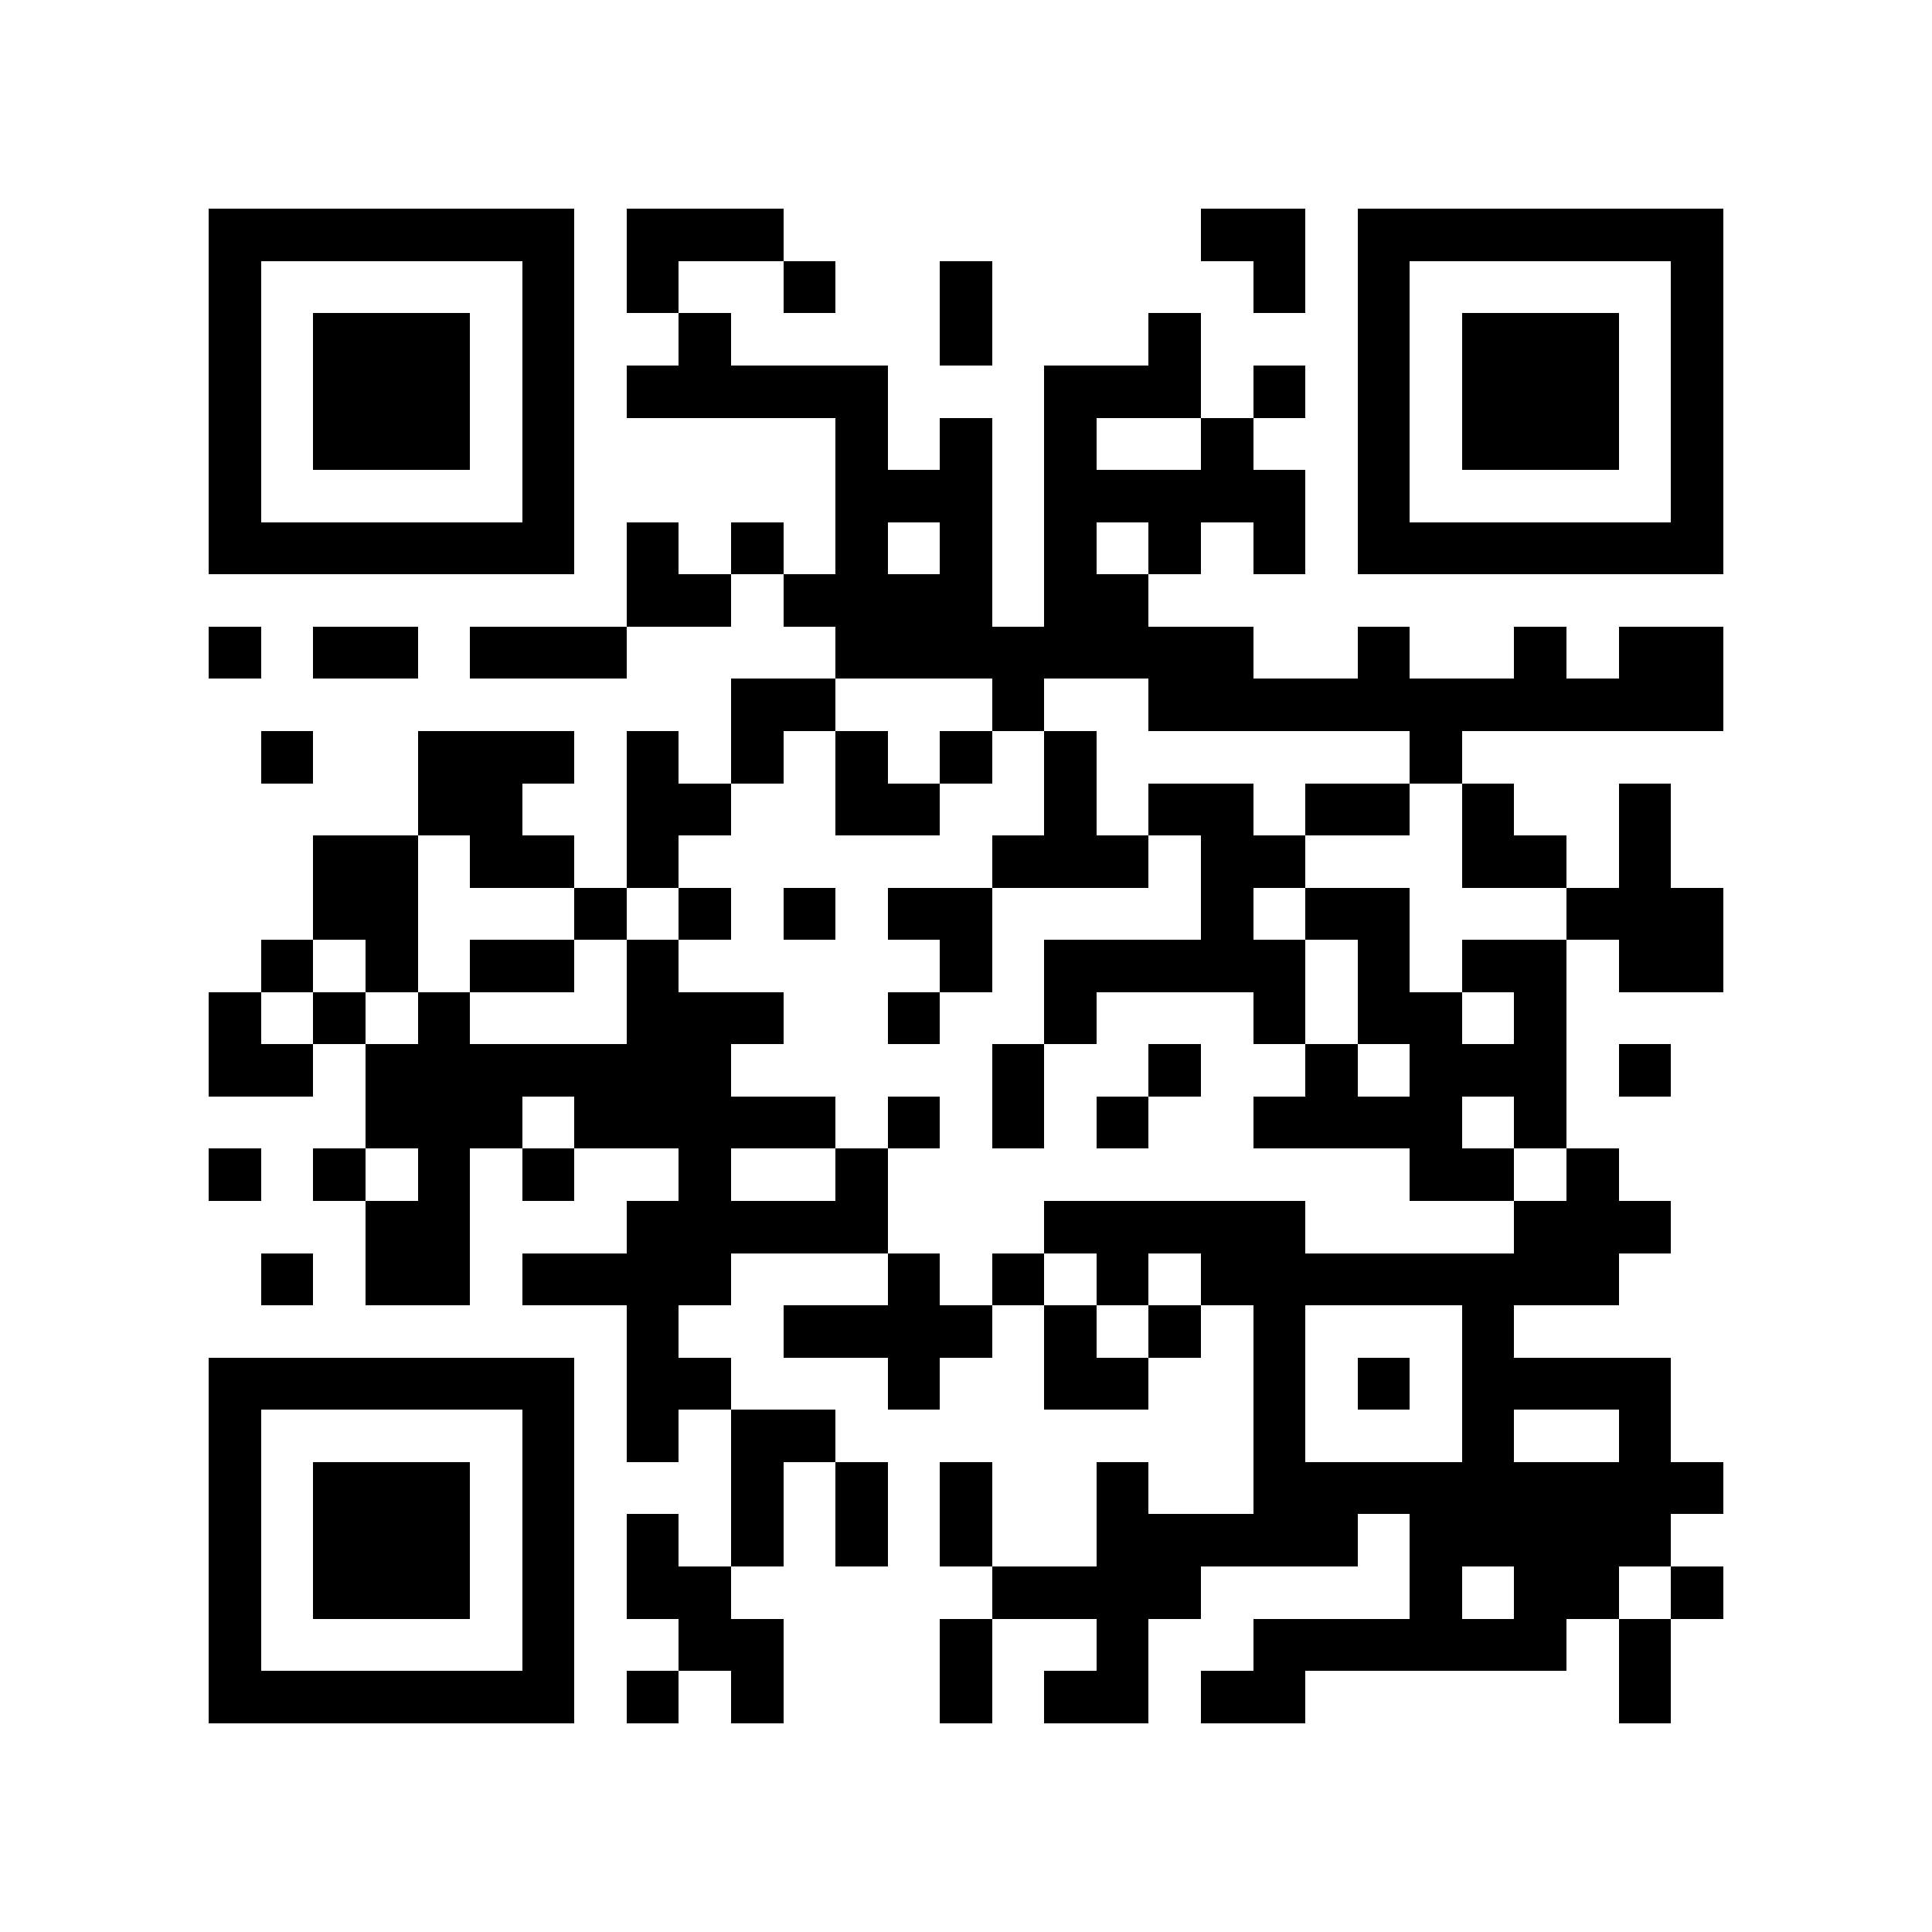 <?xml version="1.0" encoding="utf-8"?><!DOCTYPE svg PUBLIC "-//W3C//DTD SVG 1.1//EN" "http://www.w3.org/Graphics/SVG/1.1/DTD/svg11.dtd"><svg xmlns="http://www.w3.org/2000/svg" viewBox="0 0 37 37" shape-rendering="crispEdges"><path fill="#ffffff" d="M0 0h37v37H0z"/><path stroke="#000000" d="M4 4.5h7m1 0h3m8 0h2m1 0h7M4 5.5h1m5 0h1m1 0h1m2 0h1m2 0h1m5 0h1m1 0h1m5 0h1M4 6.5h1m1 0h3m1 0h1m2 0h1m4 0h1m3 0h1m3 0h1m1 0h3m1 0h1M4 7.5h1m1 0h3m1 0h1m1 0h5m3 0h3m1 0h1m1 0h1m1 0h3m1 0h1M4 8.5h1m1 0h3m1 0h1m5 0h1m1 0h1m1 0h1m2 0h1m2 0h1m1 0h3m1 0h1M4 9.5h1m5 0h1m5 0h3m1 0h5m1 0h1m5 0h1M4 10.5h7m1 0h1m1 0h1m1 0h1m1 0h1m1 0h1m1 0h1m1 0h1m1 0h7M12 11.5h2m1 0h4m1 0h2M4 12.5h1m1 0h2m1 0h3m4 0h8m2 0h1m2 0h1m1 0h2M14 13.5h2m3 0h1m2 0h11M5 14.5h1m2 0h3m1 0h1m1 0h1m1 0h1m1 0h1m1 0h1m6 0h1M8 15.5h2m2 0h2m2 0h2m2 0h1m1 0h2m1 0h2m1 0h1m2 0h1M6 16.5h2m1 0h2m1 0h1m6 0h3m1 0h2m3 0h2m1 0h1M6 17.5h2m3 0h1m1 0h1m1 0h1m1 0h2m4 0h1m1 0h2m3 0h3M5 18.5h1m1 0h1m1 0h2m1 0h1m5 0h1m1 0h5m1 0h1m1 0h2m1 0h2M4 19.5h1m1 0h1m1 0h1m3 0h3m2 0h1m2 0h1m3 0h1m1 0h2m1 0h1M4 20.5h2m1 0h7m5 0h1m2 0h1m2 0h1m1 0h3m1 0h1M7 21.5h3m1 0h5m1 0h1m1 0h1m1 0h1m2 0h4m1 0h1M4 22.5h1m1 0h1m1 0h1m1 0h1m2 0h1m2 0h1m10 0h2m1 0h1M7 23.5h2m3 0h5m3 0h5m4 0h3M5 24.5h1m1 0h2m1 0h4m3 0h1m1 0h1m1 0h1m1 0h8M12 25.5h1m2 0h4m1 0h1m1 0h1m1 0h1m3 0h1M4 26.5h7m1 0h2m3 0h1m2 0h2m2 0h1m1 0h1m1 0h4M4 27.5h1m5 0h1m1 0h1m1 0h2m8 0h1m3 0h1m2 0h1M4 28.5h1m1 0h3m1 0h1m3 0h1m1 0h1m1 0h1m2 0h1m2 0h9M4 29.5h1m1 0h3m1 0h1m1 0h1m1 0h1m1 0h1m1 0h1m2 0h5m1 0h5M4 30.5h1m1 0h3m1 0h1m1 0h2m5 0h4m4 0h1m1 0h2m1 0h1M4 31.5h1m5 0h1m2 0h2m3 0h1m2 0h1m2 0h6m1 0h1M4 32.5h7m1 0h1m1 0h1m3 0h1m1 0h2m1 0h2m6 0h1"/></svg>
